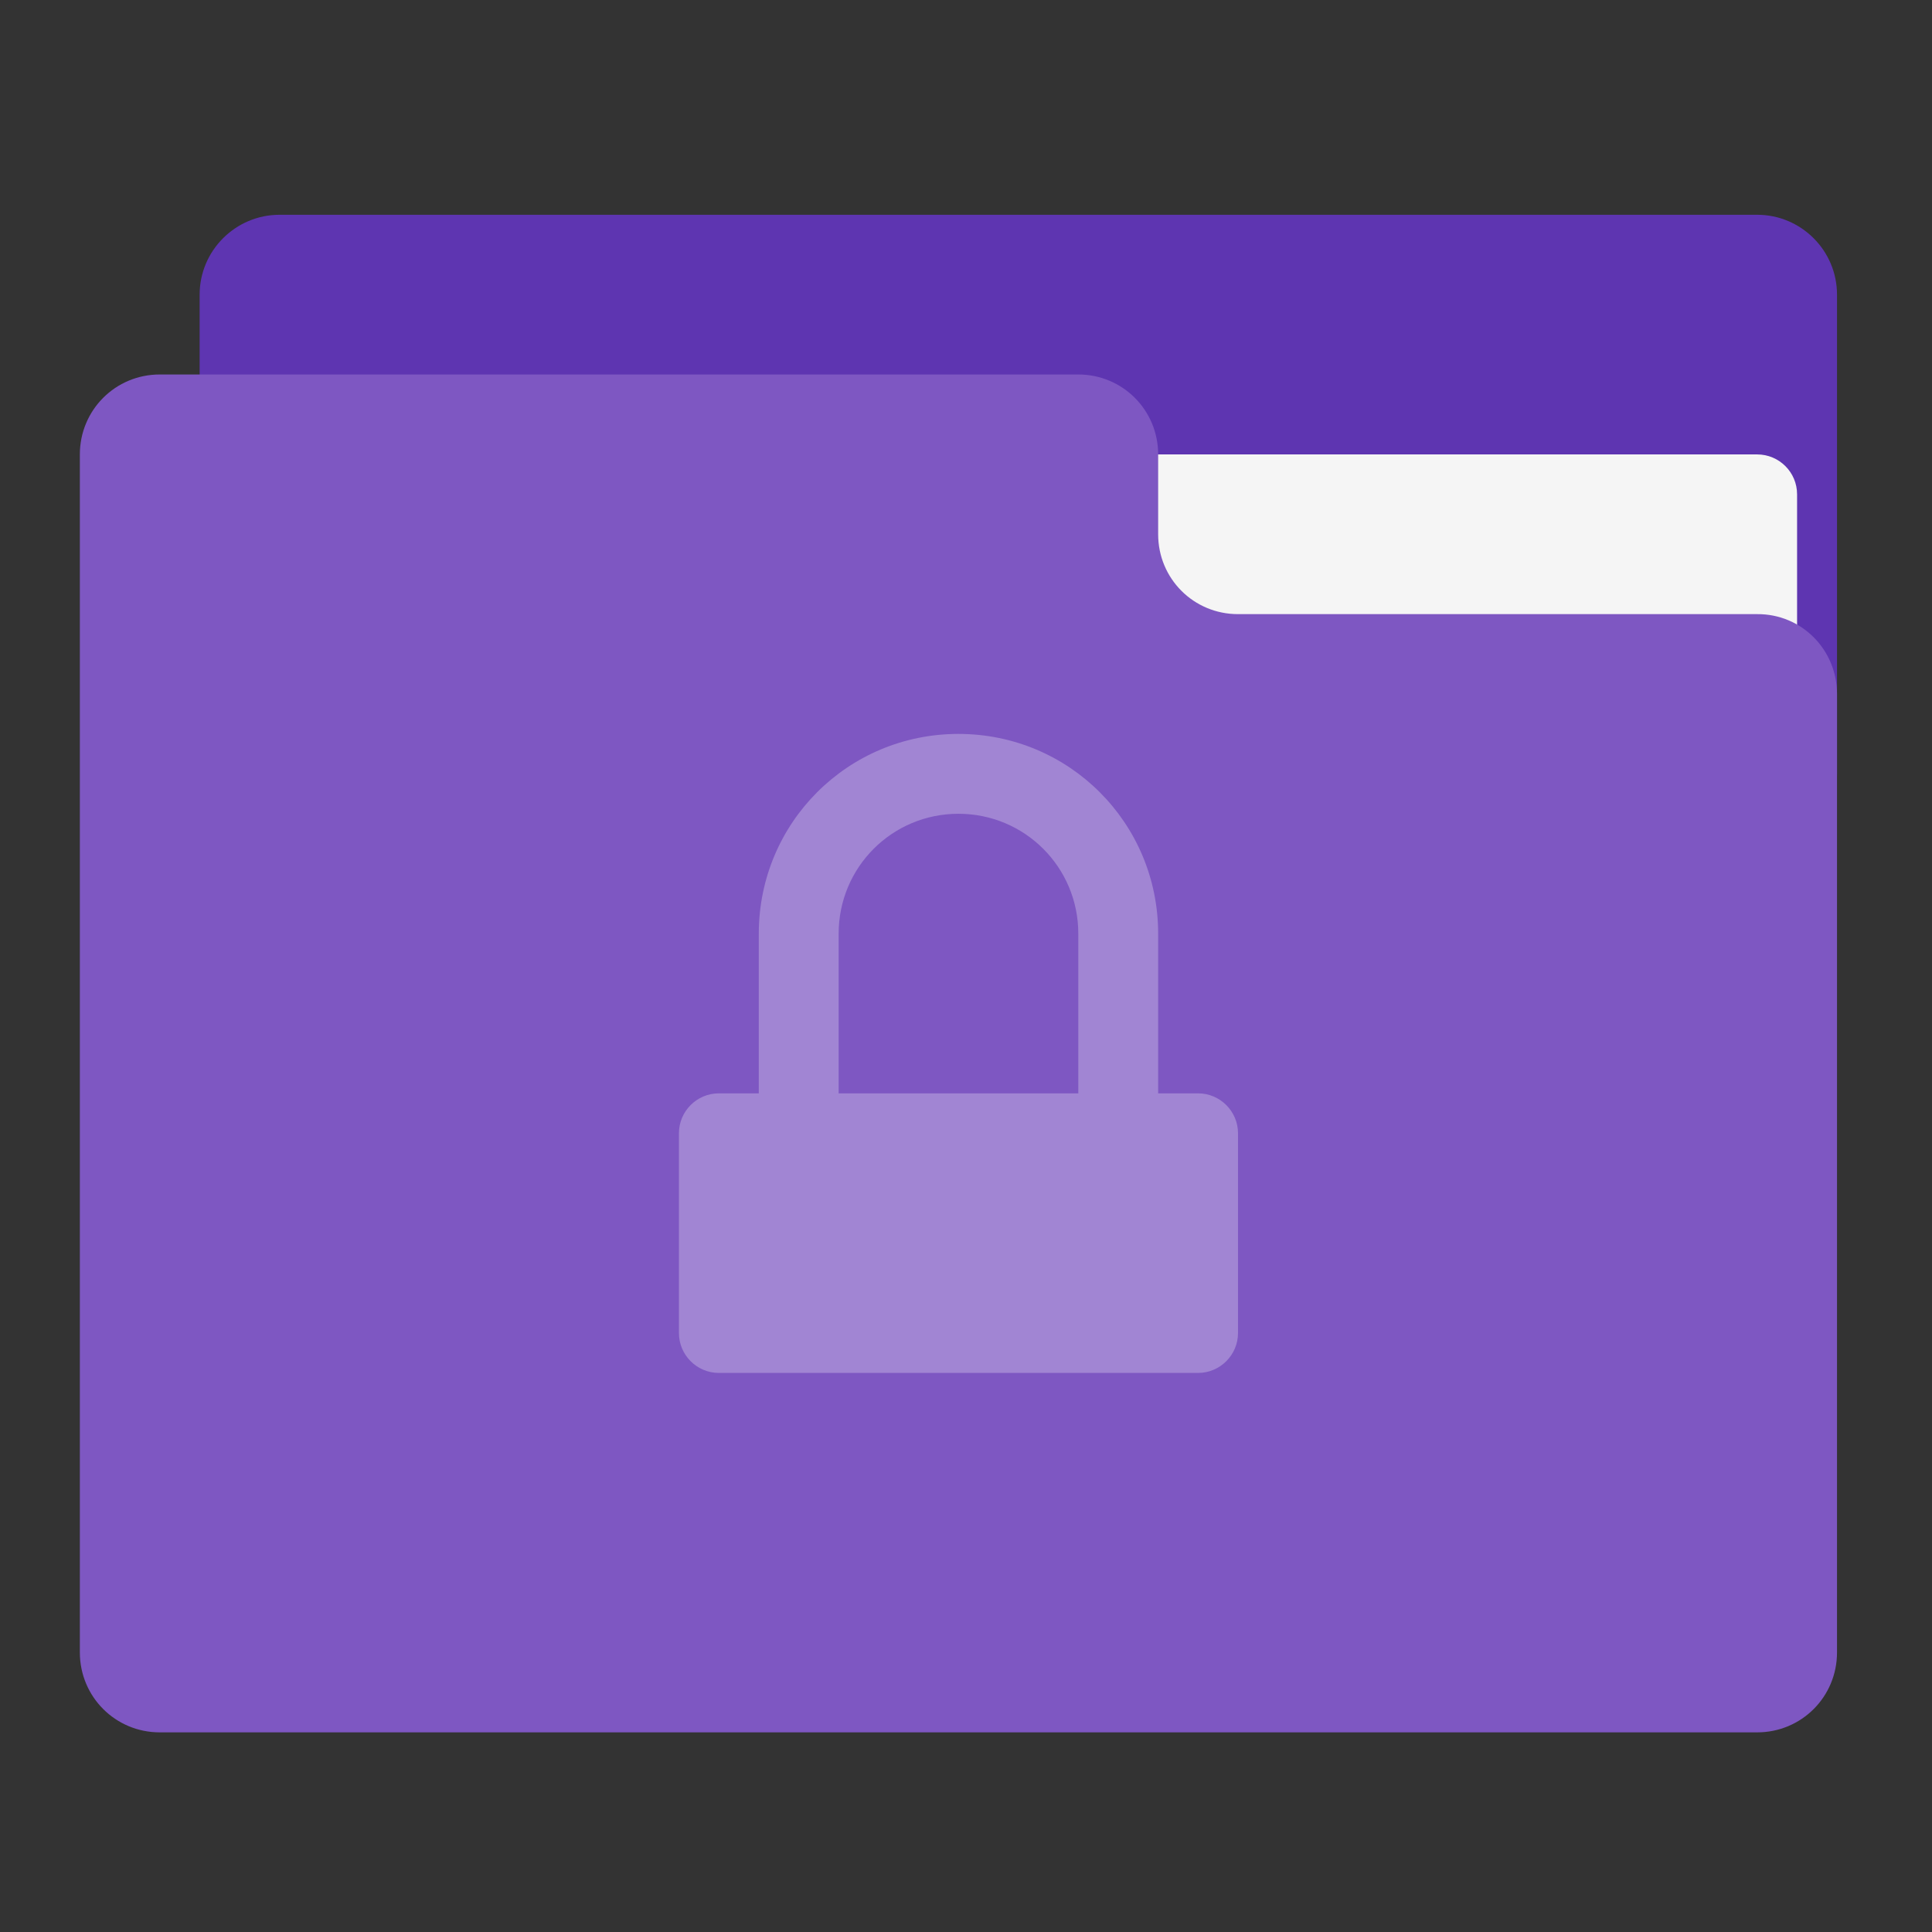 <?xml version="1.0" encoding="UTF-8"?>
<svg xmlns="http://www.w3.org/2000/svg" xmlns:xlink="http://www.w3.org/1999/xlink" width="24px" height="24px" viewBox="0 0 24 24" version="1.1">
<rect x="0" y="0" width="24" height="24" fill="#333333" stroke="none"/>
<g id="surface1">
<path style=" stroke:none;fill-rule:nonzero;fill:rgb(36.863%,20.784%,69.412%);fill-opacity:1;" d="M 3.473 2.668 L 21.828 2.668 C 22.375 2.668 22.82 3.113 22.82 3.66 L 22.82 9.613 C 22.82 10.16 22.375 10.605 21.828 10.605 L 3.473 10.605 C 2.926 10.605 2.48 10.16 2.48 9.613 L 2.48 3.66 C 2.48 3.113 2.926 2.668 3.473 2.668 Z M 3.473 2.668 "/>
<path style=" stroke:none;fill-rule:nonzero;fill:rgb(96.078%,96.078%,96.078%);fill-opacity:1;" d="M 11.906 5.645 L 21.828 5.645 C 22.102 5.645 22.324 5.867 22.324 6.141 L 22.324 9.613 C 22.324 9.887 22.102 10.109 21.828 10.109 L 11.906 10.109 C 11.633 10.109 11.41 9.887 11.41 9.613 L 11.41 6.141 C 11.41 5.867 11.633 5.645 11.906 5.645 Z M 11.906 5.645 "/>
<path style=" stroke:none;fill-rule:nonzero;fill:rgb(49.412%,34.118%,76.078%);fill-opacity:1;" d="M 1.984 4.652 C 1.434 4.652 0.992 5.094 0.992 5.645 L 0.992 20.527 C 0.992 21.078 1.434 21.52 1.984 21.52 L 21.828 21.52 C 22.379 21.52 22.82 21.078 22.82 20.527 L 22.82 8.621 C 22.82 8.07 22.379 7.625 21.828 7.629 L 15.379 7.629 C 14.828 7.629 14.387 7.188 14.387 6.637 L 14.387 5.645 C 14.387 5.094 13.945 4.652 13.395 4.652 Z M 1.984 4.652 "/>
<path style=" stroke:none;fill-rule:nonzero;fill:rgb(100%,100%,100%);fill-opacity:0.275;" d="M 11.906 9.117 C 10.531 9.117 9.426 10.223 9.426 11.598 L 9.426 13.582 L 8.93 13.582 C 8.656 13.582 8.434 13.805 8.434 14.078 L 8.434 16.559 C 8.434 16.832 8.656 17.055 8.93 17.055 L 14.883 17.055 C 15.156 17.055 15.379 16.832 15.379 16.559 L 15.379 14.078 C 15.379 13.805 15.156 13.582 14.883 13.582 L 14.387 13.582 L 14.387 11.598 C 14.387 10.223 13.281 9.117 11.906 9.117 Z M 11.906 10.109 C 12.73 10.109 13.395 10.773 13.395 11.598 L 13.395 13.582 L 10.418 13.582 L 10.418 11.598 C 10.418 10.773 11.082 10.109 11.906 10.109 Z M 11.906 10.109 "/>
</g>
</svg>
